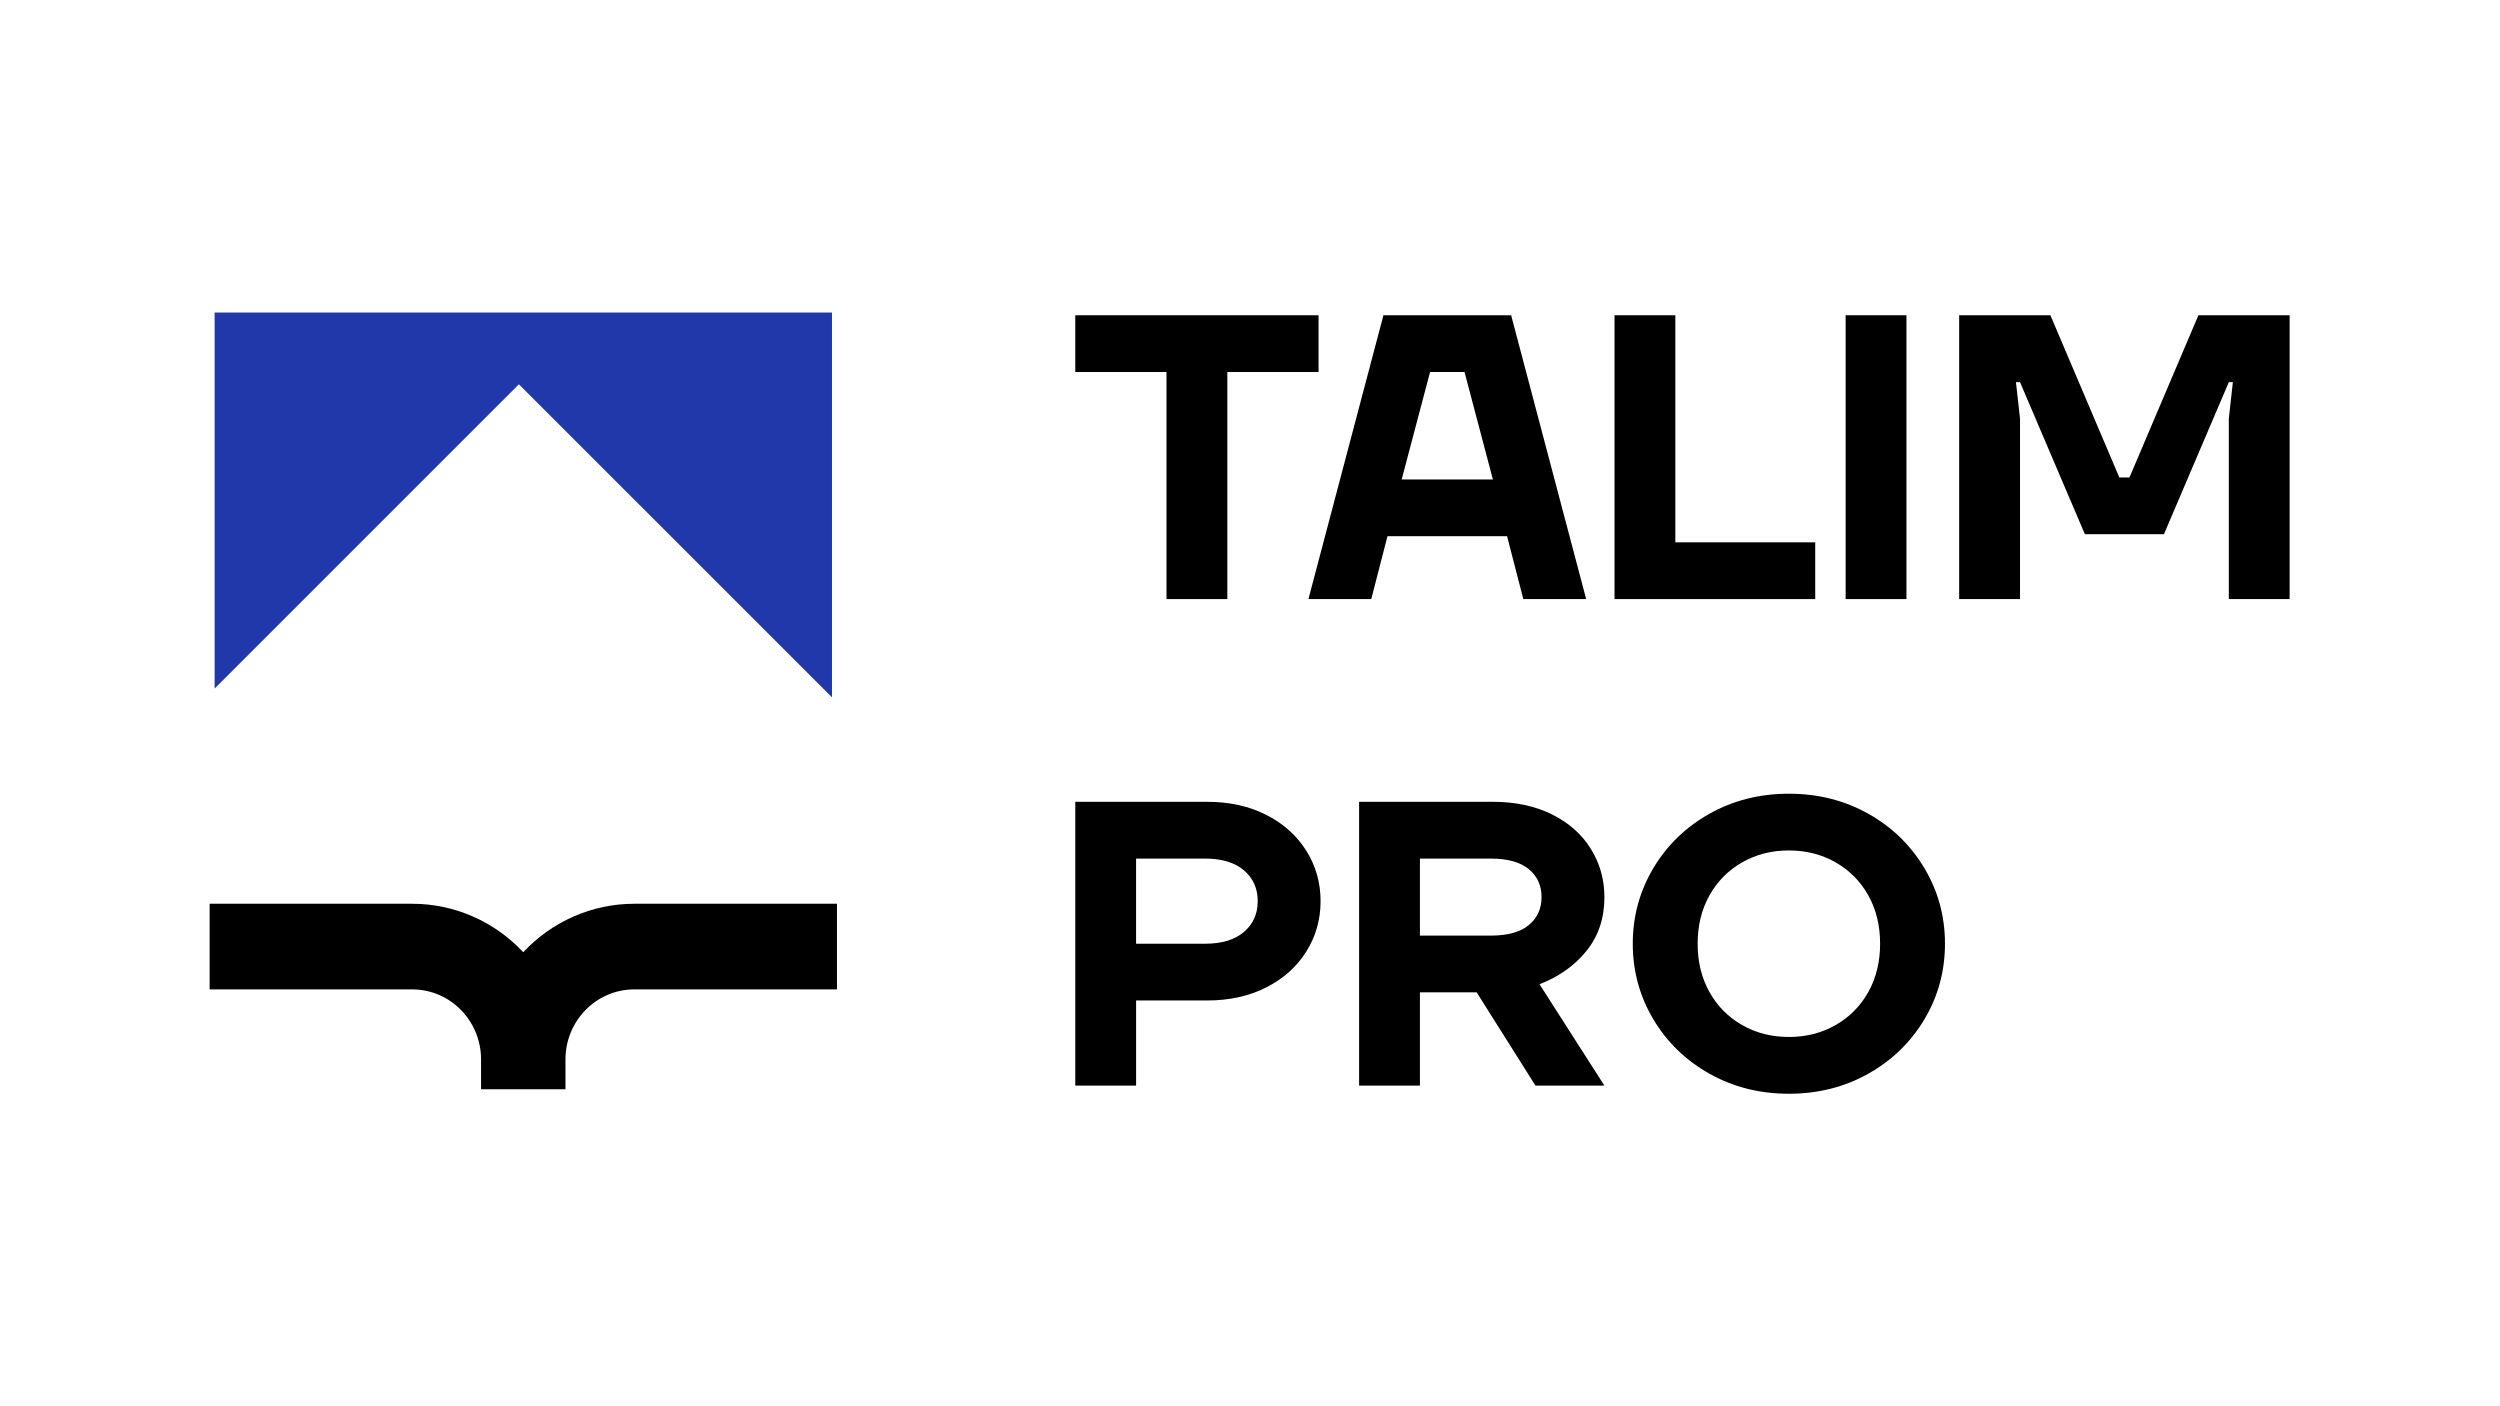 <svg width="1920" height="1080" viewBox="0 0 1920 1080" fill="none" xmlns="http://www.w3.org/2000/svg">
<path d="M638.967 240V535.344H638.73L398.498 295.137L164.819 528.815V240H638.967Z" fill="#2138AA"/>
<path d="M642.788 694.088V759.86H487.102C457.979 759.86 434.287 783.965 434.287 813.599V836.58H369.451V813.599C369.451 783.965 345.758 759.86 316.636 759.86H161V694.088H316.636C348.904 694.088 379.724 707.595 401.856 731.3C424.013 707.595 454.833 694.088 487.102 694.088H642.788Z" fill="black"/>
<path d="M895.865 460.097V285.712H825.812V242.122H1012.65V285.712H942.588V460.097H895.865Z" fill="black"/>
<path d="M1004.87 460.097L1062.47 242.122H1160.56L1218.17 460.097H1169.9L1157.44 411.826H1065.58L1053.12 460.097H1004.87ZM1076.48 368.236H1146.55L1124.75 285.712H1098.29L1076.48 368.236Z" fill="black"/>
<path d="M1239.95 460.097V242.122H1286.66V416.507H1394.09V460.097H1239.95Z" fill="black"/>
<path d="M1417.45 460.097V242.122H1464.16V460.097H1417.45Z" fill="black"/>
<path d="M1504.64 460.097V242.122H1574.71L1627.65 366.676H1635.43L1688.37 242.122H1758.44V460.097H1711.73V321.525L1714.84 293.501H1711.73L1661.91 410.278H1601.19L1551.38 293.501H1548.25L1551.38 321.525V460.097H1504.64Z" fill="black"/>
<path d="M825.812 833.758V615.783H927.01C944.236 615.783 959.44 619.154 972.635 625.907C985.816 632.66 996.04 641.847 1003.3 653.469C1010.57 665.103 1014.2 677.96 1014.2 692.078C1014.2 706.196 1010.57 719.066 1003.3 730.688C996.04 742.322 985.816 751.509 972.635 758.25C959.453 765.003 944.249 768.373 927.01 768.373H872.522V833.758H825.812ZM925.45 724.783C938.319 724.783 948.281 721.775 955.346 715.746C962.399 709.729 965.931 701.84 965.931 692.078C965.931 682.317 962.399 674.44 955.346 668.411C948.281 662.394 938.319 659.386 925.45 659.386H872.51V724.783H925.45Z" fill="black"/>
<path d="M1043.79 833.758V615.783H1146.55C1163.77 615.783 1178.88 619.004 1191.86 625.432C1204.83 631.874 1214.79 640.686 1221.75 651.896C1228.71 663.106 1232.19 675.464 1232.19 688.958C1232.19 705.148 1227.62 718.904 1218.48 730.213C1209.35 741.535 1197.31 750.099 1182.36 755.903L1232.18 833.746H1179.24L1134.09 762.132H1090.5V833.746H1043.79V833.758ZM1144.99 718.542C1157.86 718.542 1167.57 715.846 1174.1 710.453C1180.64 705.06 1183.91 697.895 1183.91 688.97C1183.91 680.045 1180.64 672.88 1174.1 667.487C1167.55 662.095 1157.84 659.398 1144.99 659.398H1090.5V718.567H1144.99V718.542Z" fill="black"/>
<path d="M1373.86 840C1351.44 840 1331.09 834.857 1312.83 824.584C1294.55 814.31 1280.19 800.342 1269.7 782.704C1259.22 765.066 1253.97 745.755 1253.97 724.784C1253.97 703.812 1259.22 684.514 1269.7 666.863C1280.19 649.225 1294.55 635.257 1312.83 624.983C1331.09 614.71 1351.44 609.567 1373.86 609.567C1396.28 609.567 1416.62 614.71 1434.89 624.983C1453.15 635.257 1467.53 649.225 1478.01 666.863C1488.5 684.514 1493.74 703.812 1493.74 724.784C1493.74 745.755 1488.5 765.066 1478.01 782.704C1467.53 800.355 1453.15 814.31 1434.89 824.584C1416.62 834.857 1396.28 840 1373.86 840ZM1373.86 796.398C1387.14 796.398 1399.12 793.339 1409.82 787.21C1420.51 781.094 1428.87 772.63 1434.89 761.833C1440.9 751.035 1443.92 738.689 1443.92 724.771C1443.92 710.865 1440.92 698.507 1434.89 687.709C1428.87 676.912 1420.51 668.461 1409.82 662.332C1399.12 656.215 1387.14 653.145 1373.86 653.145C1360.58 653.145 1348.58 656.215 1337.89 662.332C1327.2 668.461 1318.85 676.924 1312.83 687.709C1306.8 698.507 1303.79 710.865 1303.79 724.771C1303.79 738.677 1306.8 751.035 1312.83 761.833C1318.85 772.63 1327.2 781.094 1337.89 787.21C1348.58 793.339 1360.56 796.398 1373.86 796.398Z" fill="black"/>
</svg>
